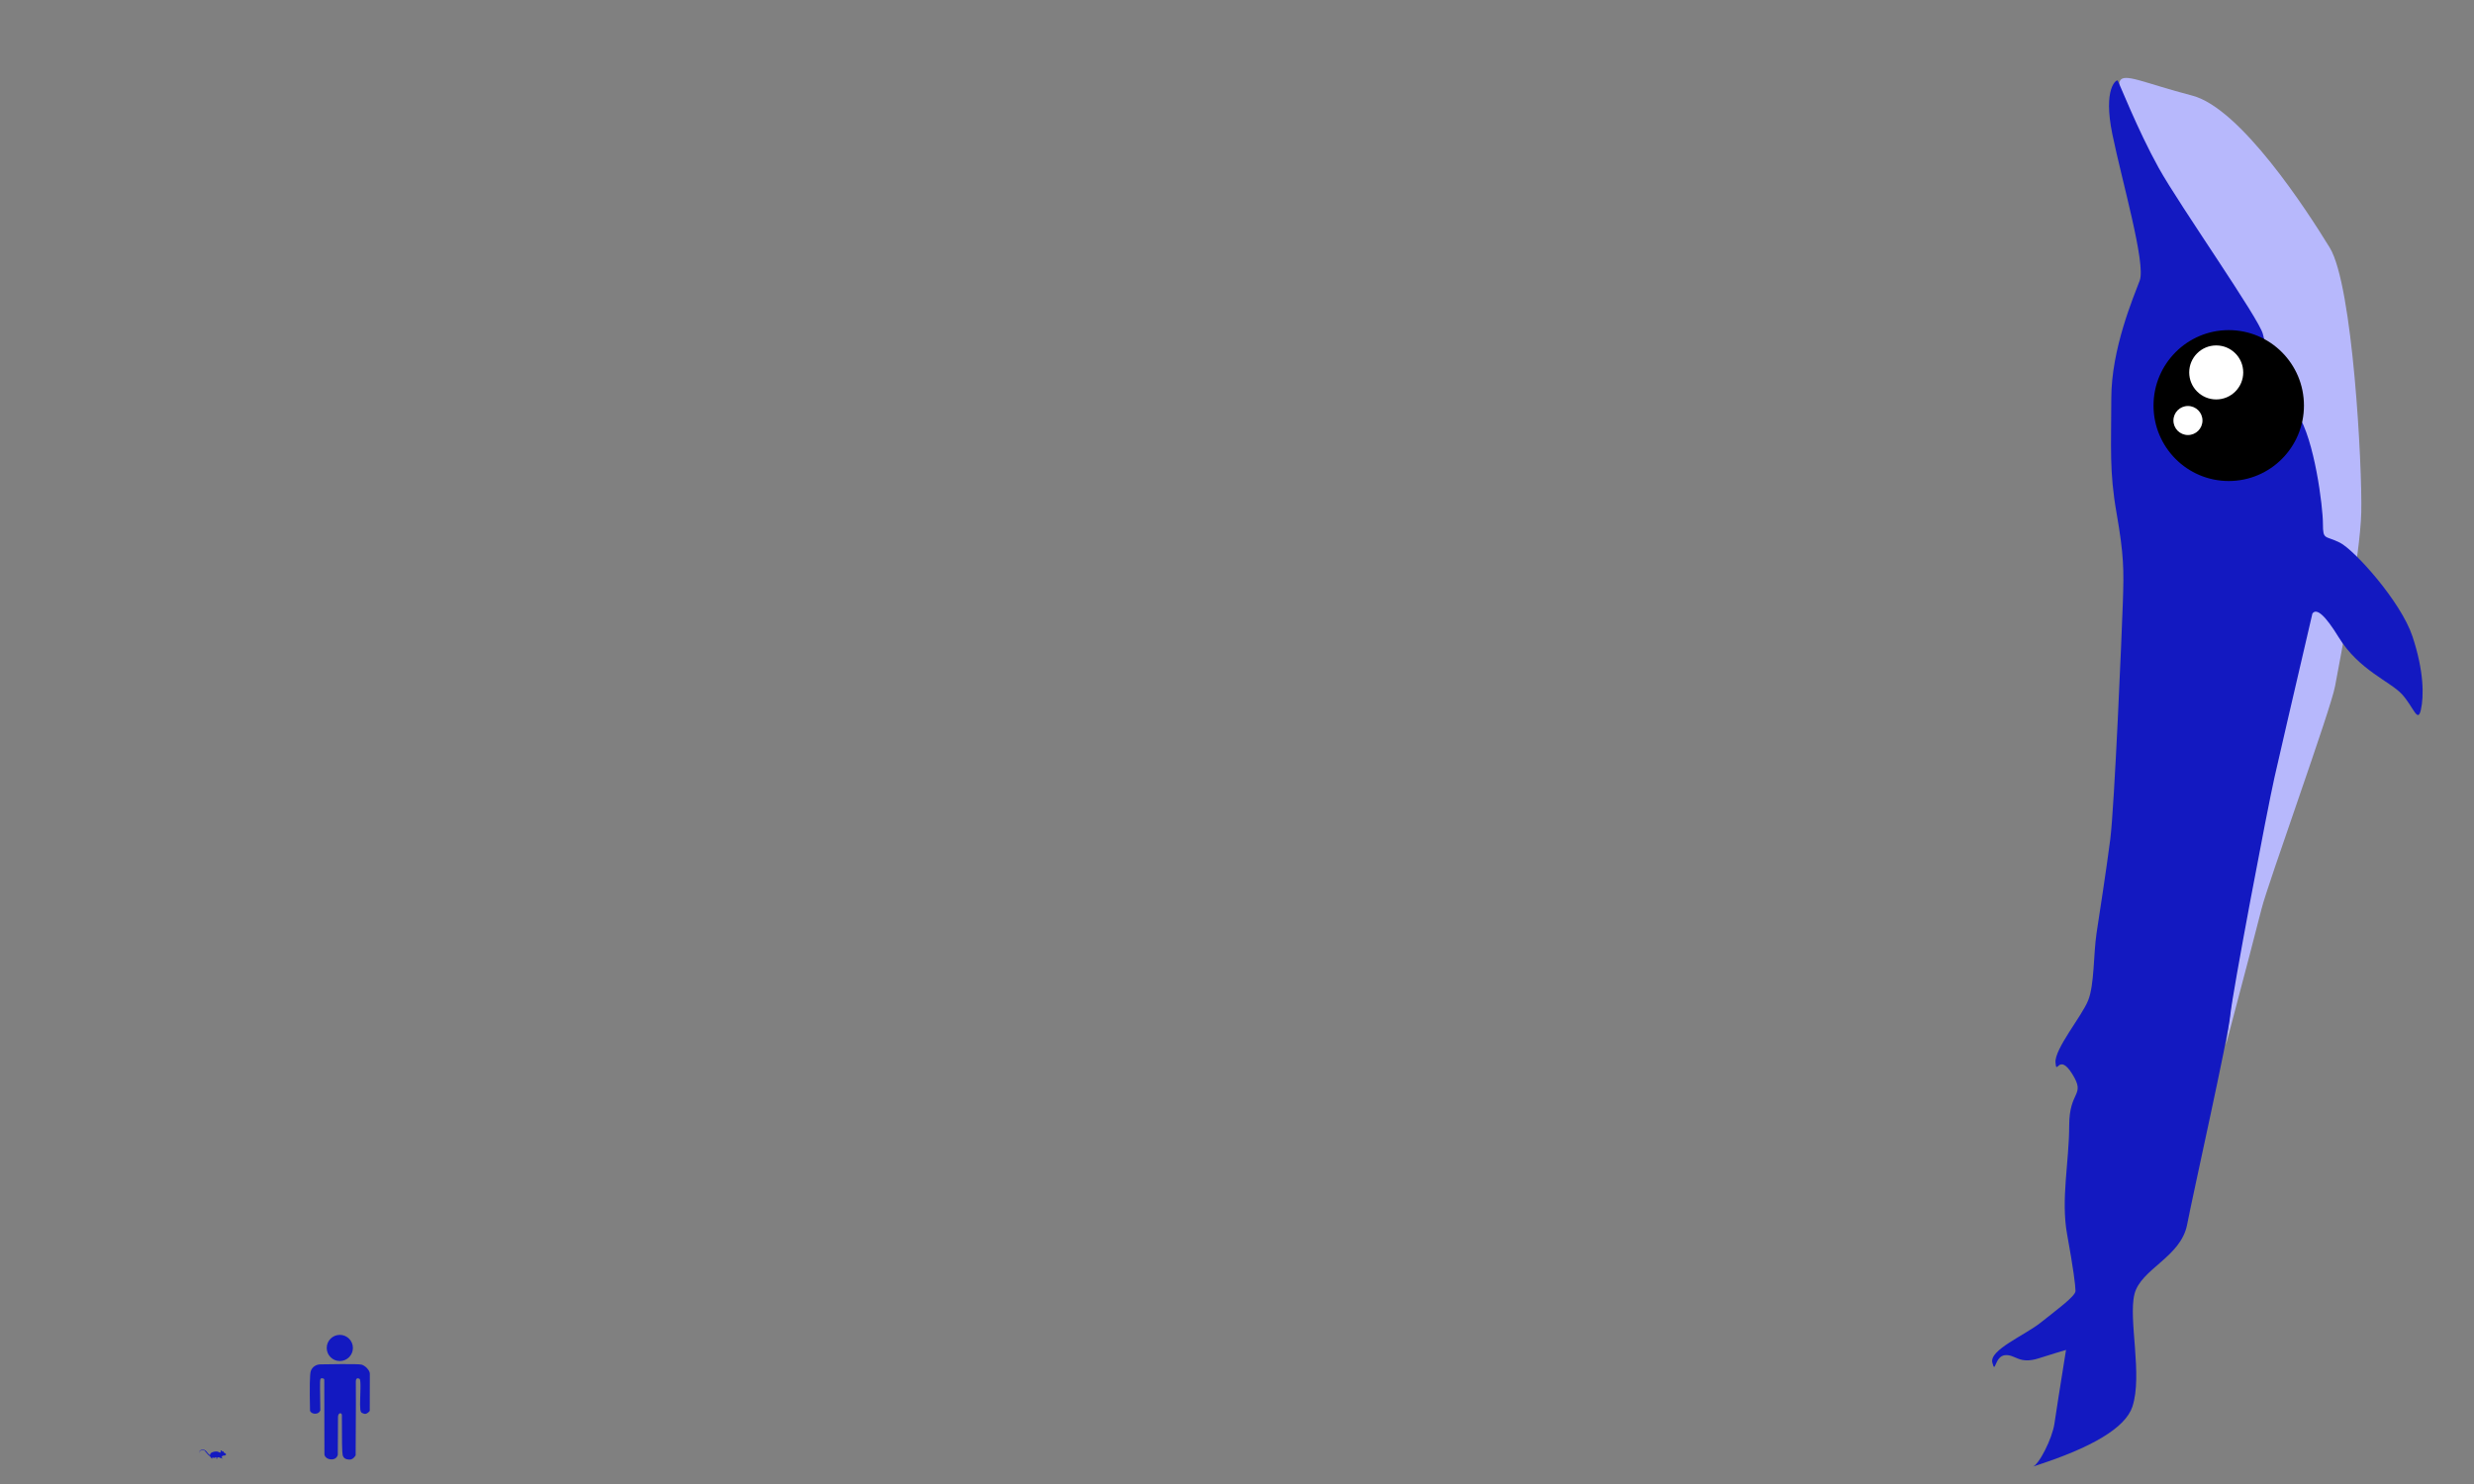<?xml version="1.0" standalone="no"?>
<!DOCTYPE svg PUBLIC "-//W3C//DTD SVG 20010904//EN" "http://www.w3.org/TR/2001/REC-SVG-20010904/DTD/svg10.dtd">
<!-- Created using Krita: https://krita.org -->
<svg xmlns="http://www.w3.org/2000/svg" 
    xmlns:xlink="http://www.w3.org/1999/xlink"
    xmlns:krita="http://krita.org/namespaces/svg/krita"
    xmlns:sodipodi="http://sodipodi.sourceforge.net/DTD/sodipodi-0.dtd"
    width="480pt"
    height="288pt"
    viewBox="0 0 480 288">
<rect x="0" y="0" width="480" height="288" fill="#808080" stroke="none"/>
<defs/>
<g id="group0" transform="matrix(-0.013 0 0 0.013 43.867 281.322)" fill="none">
  <path id="shape0" transform="translate(-5.05866161459867e-07, 8.92036921662509e-07)" fill="#1319c1" fill-rule="evenodd" stroke="#000000" stroke-opacity="0" stroke-width="0" stroke-linecap="square" stroke-linejoin="bevel" d="M81.876 21.741C77.834 29.824 77.523 35.11 80.943 37.597C86.073 41.328 80.01 54.386 113.123 35.732C146.235 17.077 226.916 38.064 234.378 62.781C241.84 87.499 240.907 83.768 245.105 81.436C249.302 79.104 279.616 48.79 283.813 40.395C288.01 32.001 317.858 -5.775 350.504 0.754C383.149 7.283 395.741 11.014 399.006 34.333C401.182 49.878 402.27 57.651 402.27 57.651C398.85 34.333 393.409 21.119 385.947 18.01C374.755 13.346 335.58 -0.645 321.589 14.745C307.598 30.135 262.827 87.965 253.499 90.763C244.172 93.561 240.907 96.359 238.109 103.821C235.311 111.283 232.046 110.351 227.383 118.279C222.719 126.207 217.123 133.669 208.262 133.203C202.354 132.892 199.401 133.047 199.401 133.669C208.106 131.182 212.148 128.539 211.526 125.741C210.593 121.543 201.732 120.144 188.674 120.611C175.616 121.077 152.297 109.884 146.701 115.014C142.97 118.434 142.97 124.808 146.701 134.135C140.794 139.732 136.286 141.753 133.176 140.198C128.513 137.866 139.706 133.669 137.84 128.539C135.975 123.409 119.185 109.418 104.728 116.413C90.271 123.409 58.558 134.602 52.961 133.203C47.365 131.803 44.567 129.938 50.629 129.005C56.692 128.072 66.952 121.077 68.351 115.481C69.751 109.884 54.827 94.494 49.697 91.23C44.567 87.965 18.916 91.23 12.387 85.167C5.858 79.104 -2.536 74.44 0.728 68.844C3.993 63.247 14.253 52.987 23.114 48.79C31.975 44.593 36.638 44.126 36.638 38.064C36.638 32.001 35.706 26.404 41.302 25.005C46.898 23.606 47.831 29.203 51.096 31.068C54.36 32.934 58.558 29.669 60.423 24.539C62.289 19.409 68.351 8.682 74.88 11.947C81.41 15.212 82.342 20.808 81.876 21.741Z"/>
  <path id="shape1" transform="translate(156.27, 112.771)" fill="#1319c1" fill-rule="evenodd" stroke="#000000" stroke-opacity="0" stroke-width="0" stroke-linecap="square" stroke-linejoin="bevel" d="M0 0C5.509 1.469 9.824 3.581 12.946 6.335C16.068 9.09 14.229 11.949 7.428 14.913L18.18 14.874L25.066 3.856C25.066 3.856 16.711 2.571 0 0Z"/>
 </g><circle id="shape01" transform="matrix(0.019 -6.37002058613203e-05 6.37002058613199e-05 0.019 63.382 259.066)" r="133.68" cx="133.68" cy="133.68" fill="#1319c1" fill-rule="evenodd" stroke="#000000" stroke-opacity="0" stroke-width="0" stroke-linecap="square" stroke-linejoin="bevel"/><path id="shape11" transform="matrix(0.019 -6.37002058613203e-05 6.37002058613199e-05 0.019 60.083 264.753)" fill="#1319c1" fill-rule="evenodd" stroke="#000000" stroke-opacity="0" stroke-width="0" stroke-linecap="square" stroke-linejoin="bevel" d="M1.926 474.848C-2.354 237.309 0.499 103.024 10.486 71.995C25.466 25.45 68.266 1.91 111.066 1.91C153.865 1.91 491.984 -4.51 530.504 6.19C569.024 16.89 613.964 66.11 613.964 98.21C613.964 119.61 613.25 246.582 611.824 479.128C590.424 504.808 570.45 514.081 551.904 506.948C524.084 496.248 513.384 500.528 513.384 412.788C513.384 325.049 526.224 162.409 509.104 151.709C491.984 141.01 468.444 138.87 470.584 188.089C472.011 220.903 470.584 469.142 466.304 932.806C447.758 962.766 426.358 977.033 402.104 975.606C365.725 973.466 342.185 962.766 333.625 928.526C327.918 905.7 325.778 768.74 327.205 517.648C324.012 505.463 317.439 500.437 307.485 502.57C292.555 505.769 286.157 524.965 287.223 551.626C287.934 569.399 286.868 694.528 284.024 927.01C274.782 956.87 253.808 972.155 221.104 972.866C172.049 973.933 146.454 939.807 147.521 919.545C148.232 906.037 148.587 652.226 148.587 158.112C147.876 150.292 141.122 145.67 128.325 144.248C109.129 142.116 111.262 150.647 106.996 162.378C104.152 170.198 104.152 273.642 106.996 472.71C97.043 494.749 79.624 505.769 54.741 505.769C17.416 505.769 2.433 481.253 1.926 474.848Z"/><path id="shape02" transform="matrix(0.172 0 0 0.172 411.187 15.121)" fill="#b7b8fc" fill-rule="evenodd" stroke="#000000" stroke-opacity="0" stroke-width="0" stroke-linecap="square" stroke-linejoin="bevel" d="M120.201 1091.37C142.299 1007.71 155.716 956.406 160.452 937.465C167.555 909.052 238.586 712.532 243.322 686.488C248.057 660.443 271.734 540.873 272.918 489.968C274.102 439.062 263.447 234.255 237.402 191.636C211.357 149.018 136.775 34.184 82.317 19.977C27.86 5.771 5.367 -6.067 0.631 3.404C-2.526 9.717 6.156 38.525 26.676 89.825L207.806 463.923L158.084 811.976C158.084 811.976 145.456 905.106 120.201 1091.37Z"/><path id="shape12" transform="matrix(0.172 0 0 0.172 386.509 15.61)" fill="#1319c1" fill-rule="evenodd" stroke="#000000" stroke-opacity="0" stroke-width="0" stroke-linecap="square" stroke-linejoin="bevel" d="M45.351 1564.2C112.65 1542.83 150.259 1520.26 158.176 1496.51C170.053 1460.88 153.426 1397.94 160.552 1369.43C167.677 1340.93 212.807 1327.87 219.933 1291.05C227.059 1254.23 266.251 1079.65 268.626 1054.71C271.001 1029.77 310.193 823.123 318.507 786.306C324.049 761.762 338.3 700.169 361.261 601.528C366.012 594.866 375.909 603.807 390.952 628.351C413.517 665.168 449.146 678.232 462.21 692.483C475.274 706.735 480.024 725.737 483.587 710.298C487.15 694.858 487.15 666.355 474.086 627.163C461.022 587.972 408.766 529.778 392.14 521.464C375.513 513.151 373.138 519.089 373.138 500.087C373.138 481.085 363.636 405.076 344.634 376.573C325.632 348.07 309.005 302.94 305.443 286.313C301.88 269.686 211.62 141.422 187.867 98.668C164.114 55.913 142.737 1.282 141.549 0.094C140.362 -1.094 124.923 8.407 135.611 60.663C146.3 112.919 173.615 206.742 166.49 225.744C159.364 244.746 134.424 302.94 134.424 358.759C134.424 414.577 132.048 440.705 140.362 488.211C148.675 535.716 148.675 552.343 147.488 587.972C146.3 623.601 137.987 819.56 133.236 856.376C128.485 893.193 121.36 938.323 117.797 962.075C114.234 985.828 115.422 1020.27 108.296 1038.08C101.17 1055.9 70.292 1092.71 71.479 1108.15C72.667 1123.59 75.042 1096.28 90.481 1121.22C105.92 1146.16 86.918 1139.03 86.918 1179.41C86.918 1219.79 77.417 1262.55 84.543 1301.74C91.669 1340.93 94.044 1359.93 94.044 1365.87C94.044 1371.81 72.667 1387.25 54.852 1401.5C37.038 1415.75 -3.342 1432.38 0.221 1446.63C3.784 1460.88 2.597 1439.5 14.473 1438.32C26.349 1437.13 29.912 1449 52.477 1441.88C67.52 1437.13 77.813 1433.96 83.356 1432.38C76.23 1476.72 71.875 1504.43 70.292 1515.51C67.916 1532.14 52.477 1563.02 45.351 1564.2Z"/><ellipse id="shape2" transform="matrix(0.412 0 0 0.412 418.028 64.271)" rx="34.92" ry="35.04" cx="34.92" cy="35.04" fill="#000000" fill-rule="evenodd" stroke="#000000" stroke-width="1" stroke-linecap="square" stroke-linejoin="bevel"/><circle id="shape3" transform="matrix(0.412 0 0 0.412 424.745 67.037)" r="12.72" cx="12.72" cy="12.72" fill="#ffffff" fill-rule="evenodd" stroke="#000000" stroke-opacity="0" stroke-width="0" stroke-linecap="square" stroke-linejoin="bevel"/><ellipse id="shape4" transform="matrix(0.412 0 0 0.412 421.683 78.791)" rx="6.84" ry="6.84" cx="6.84" cy="6.84" fill="#ffffff" fill-rule="evenodd" stroke="#000000" stroke-opacity="0" stroke-width="0" stroke-linecap="square" stroke-linejoin="bevel"/>
</svg>
